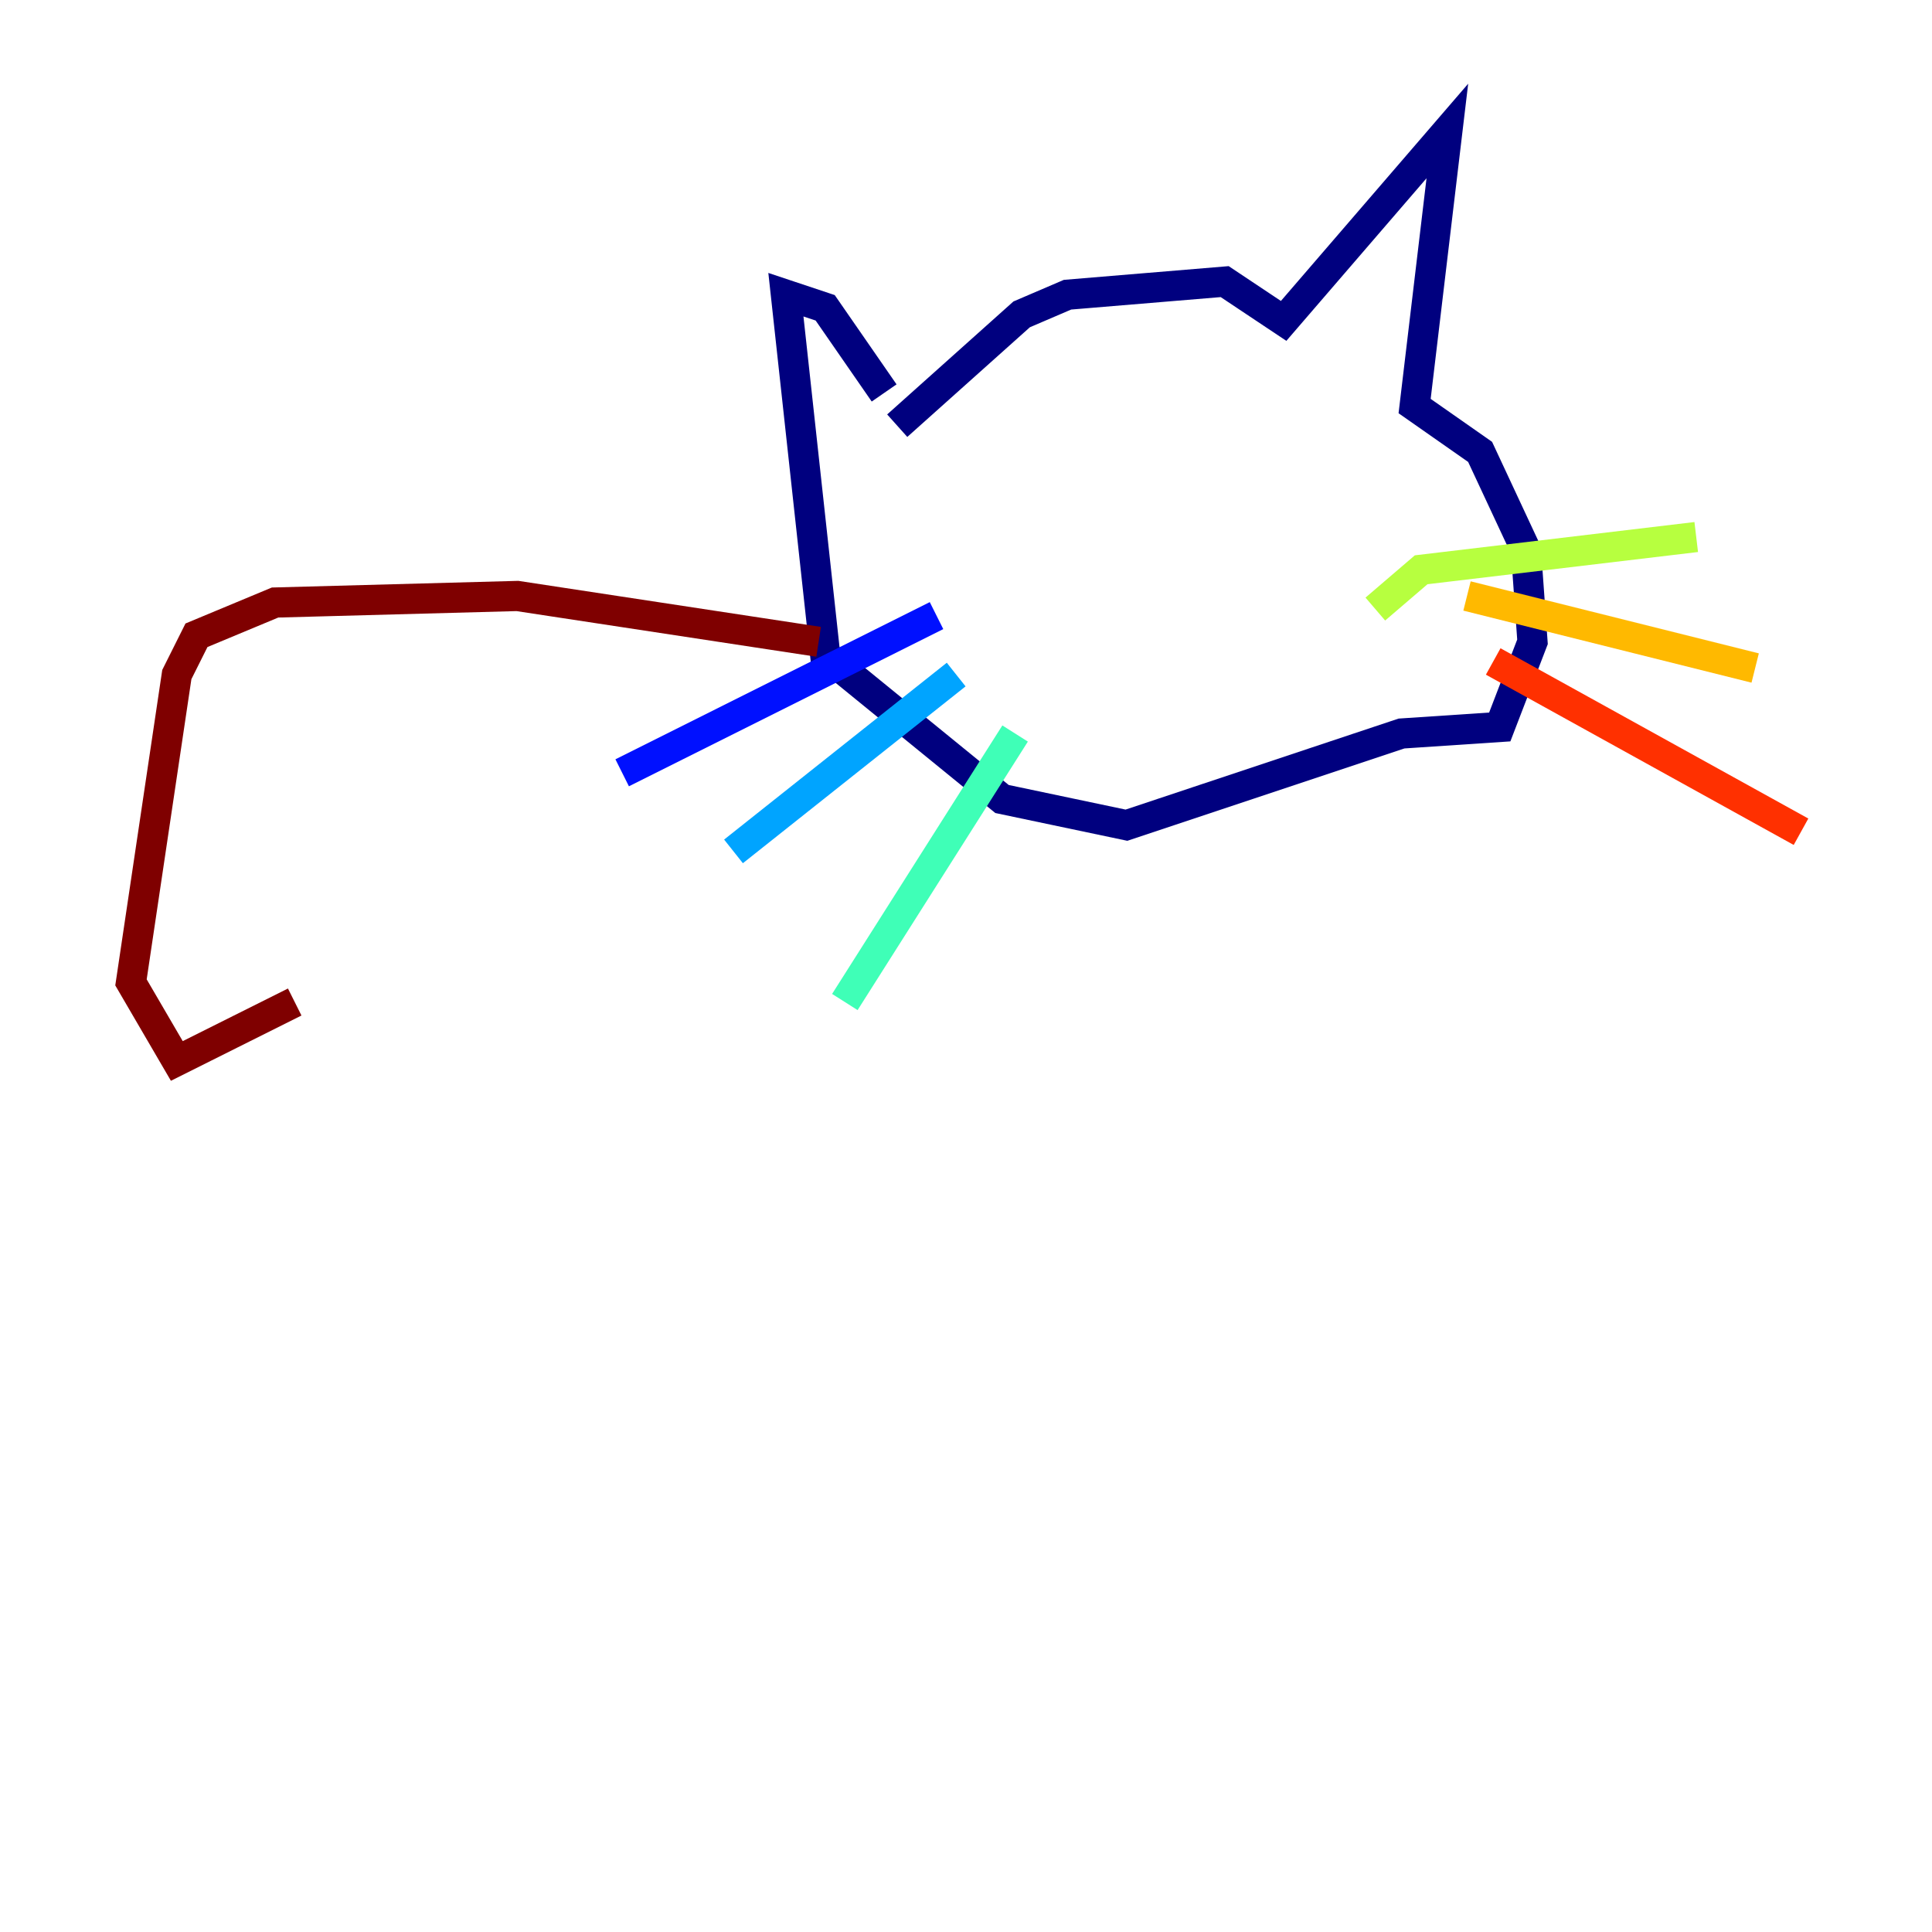 <?xml version="1.0" encoding="utf-8" ?>
<svg baseProfile="tiny" height="128" version="1.2" viewBox="0,0,128,128" width="128" xmlns="http://www.w3.org/2000/svg" xmlns:ev="http://www.w3.org/2001/xml-events" xmlns:xlink="http://www.w3.org/1999/xlink"><defs /><polyline fill="none" points="59.444,28.203 67.688,20.827 70.725,19.525 81.139,18.658 85.044,21.261 95.891,8.678 93.722,26.902 98.061,29.939 101.098,36.447 101.532,42.522 99.363,48.163 92.854,48.597 74.63,54.671 66.386,52.936 54.671,43.39 52.068,19.525 54.671,20.393 58.576,26.034" stroke="#00007f" stroke-width="2" /><polyline fill="none" points="62.047,40.786 41.22,51.2" stroke="#0010ff" stroke-width="2" /><polyline fill="none" points="63.349,44.691 48.597,56.407" stroke="#00a4ff" stroke-width="2" /><polyline fill="none" points="67.254,48.597 55.973,66.386" stroke="#3fffb7" stroke-width="2" /><polyline fill="none" points="91.119,40.352 94.156,37.749 112.38,35.58" stroke="#b7ff3f" stroke-width="2" /><polyline fill="none" points="97.193,39.485 116.285,44.258" stroke="#ffb900" stroke-width="2" /><polyline fill="none" points="98.929,43.824 119.322,55.105" stroke="#ff3000" stroke-width="2" /><polyline fill="none" points="54.237,42.522 34.278,39.485 18.224,39.919 13.017,42.088 11.715,44.691 8.678,65.085 11.715,70.291 19.525,66.386" stroke="#7f0000" stroke-width="2" /></svg>